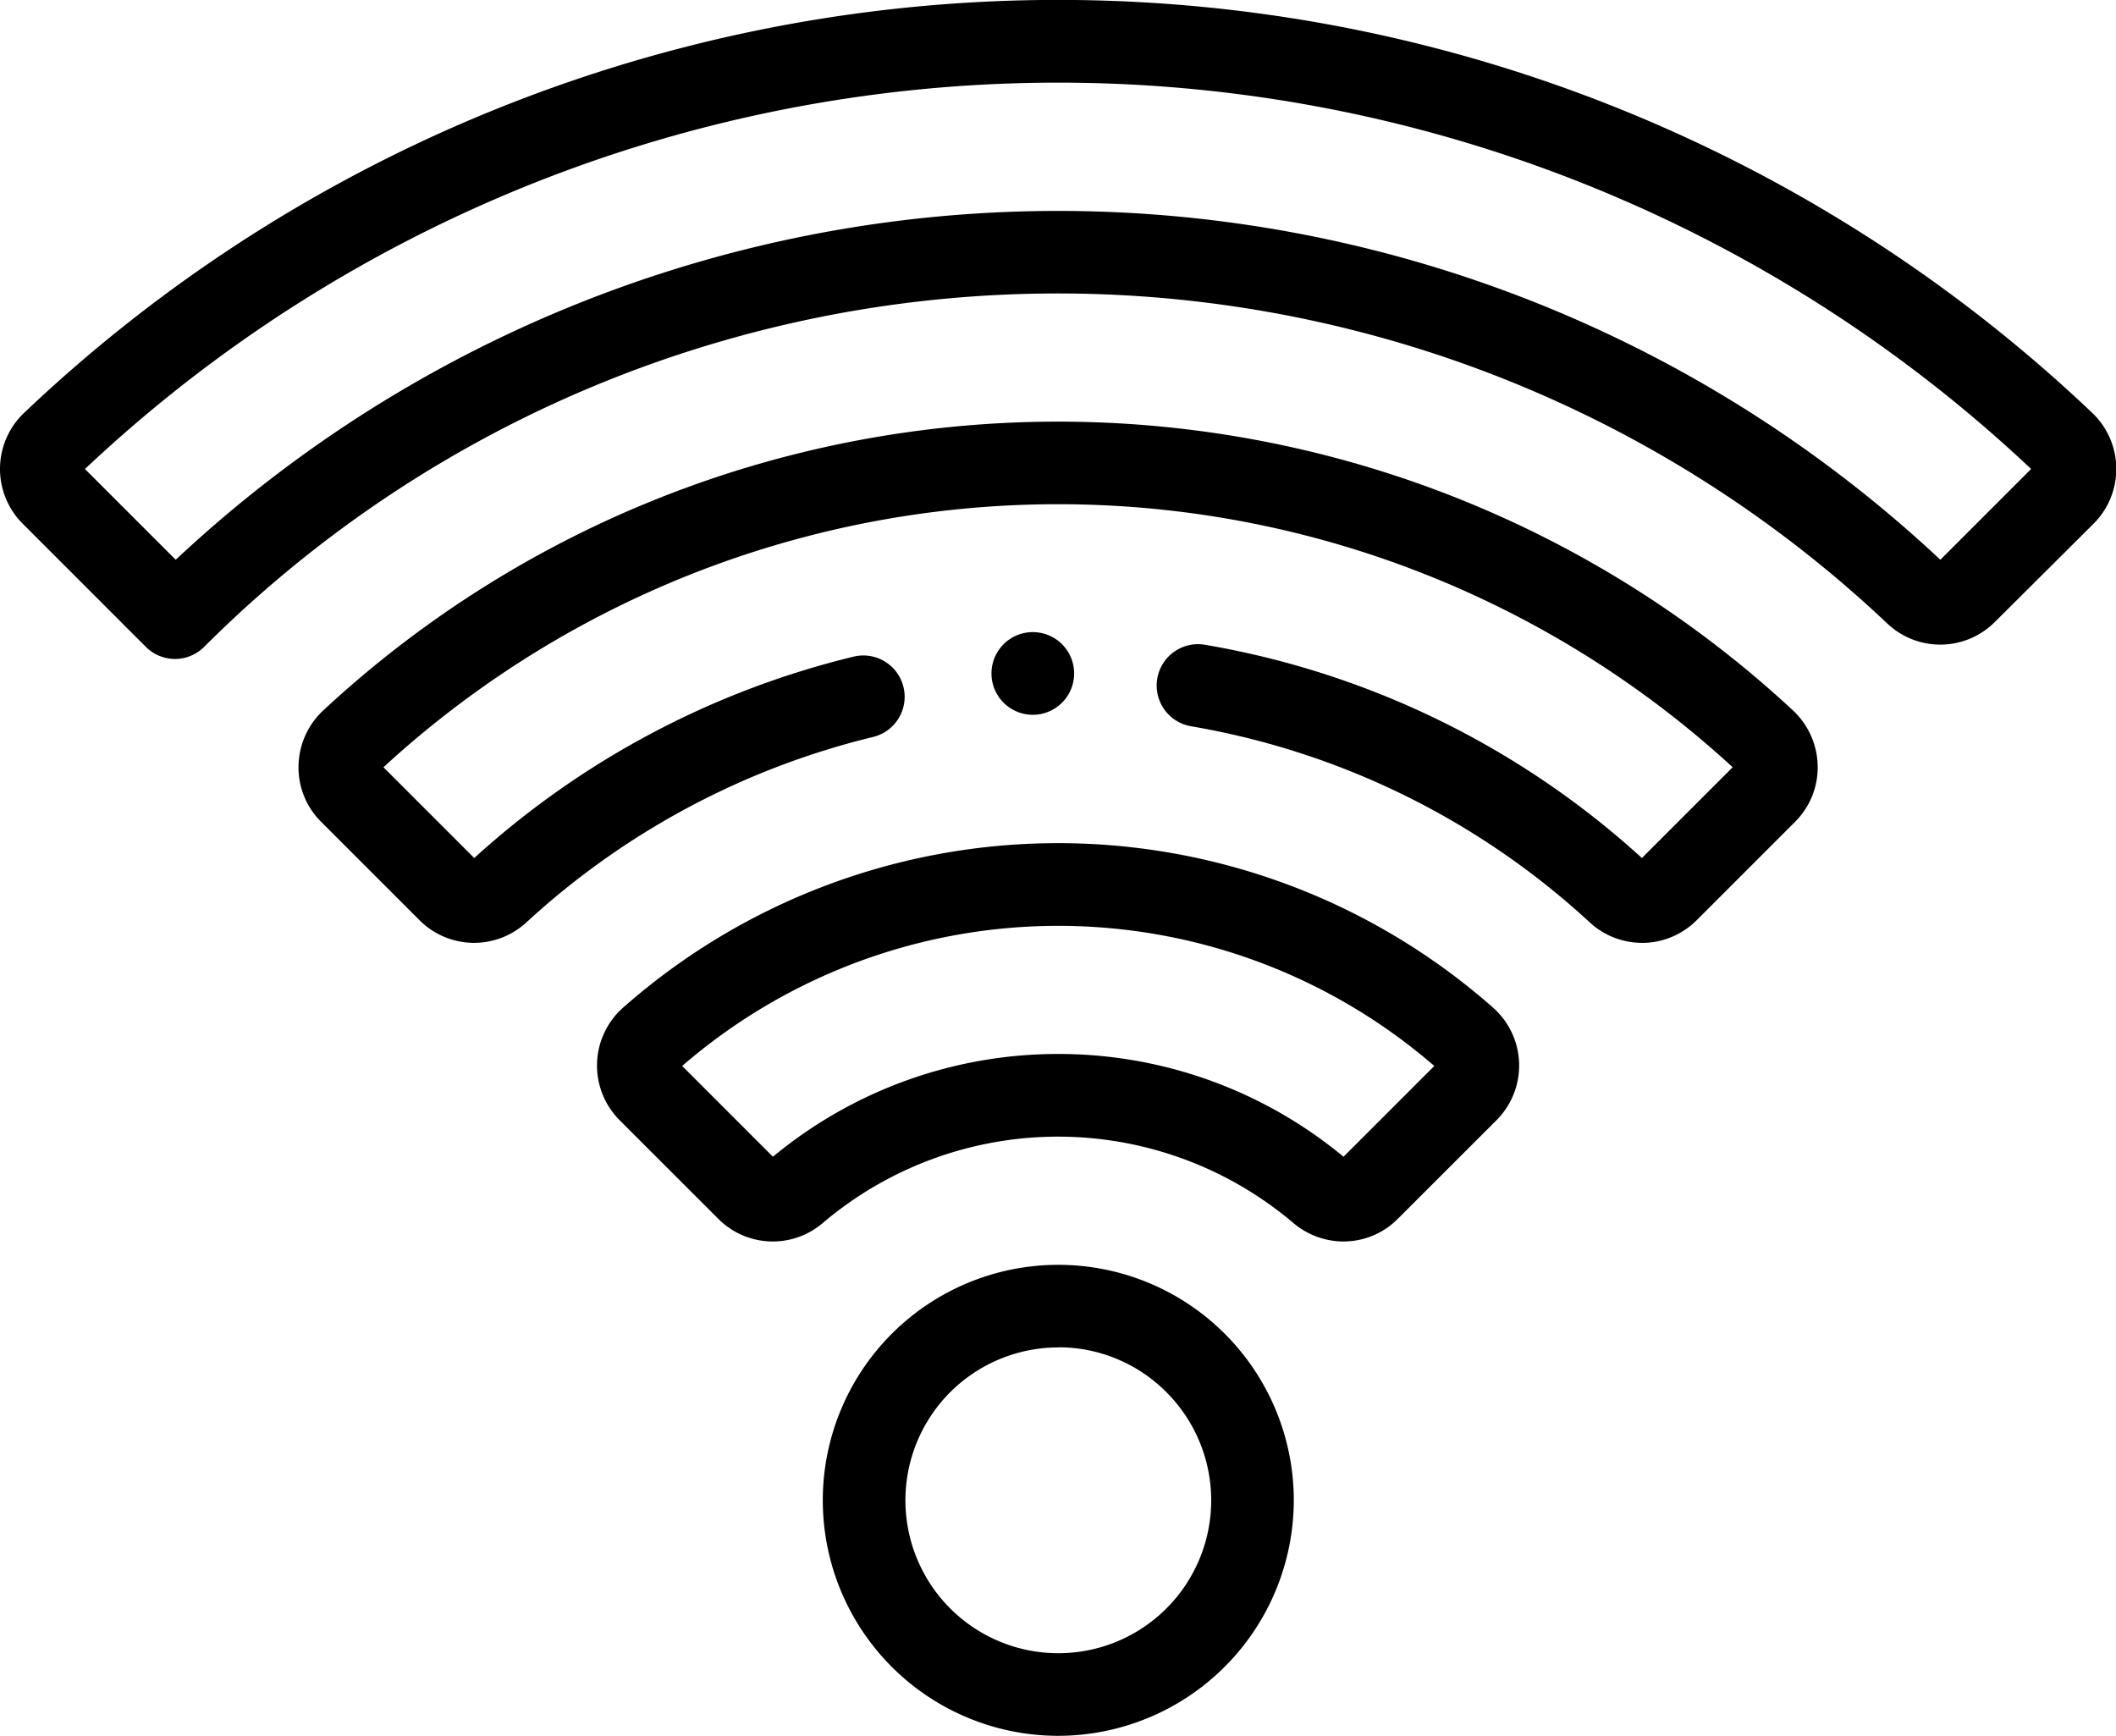 <svg xmlns="http://www.w3.org/2000/svg" width="32.635" height="26.771" viewBox="0 0 32.635 26.771"><path d="M2.7,10.163a.639.639,0,0,1-.451-.186l-1.9-1.9a1.193,1.193,0,0,1,.02-1.708,23.153,23.153,0,0,1,31.9,0,1.193,1.193,0,0,1,.019,1.708L30.77,9.588A1.189,1.189,0,0,1,29.1,9.61a18.624,18.624,0,0,0-25.953.367.637.637,0,0,1-.45.186ZM1.309,7.233l1.4,1.4a19.9,19.9,0,0,1,27.216,0l1.4-1.4a21.879,21.879,0,0,0-30.015,0Zm0,0" transform="translate(0.001 0)"/><path d="M92.93,110.05a1.186,1.186,0,0,1-.805-.315,12.052,12.052,0,0,0-6.149-3.025.637.637,0,0,1,.214-1.257,13.326,13.326,0,0,1,6.739,3.289l1.4-1.4a15.371,15.371,0,0,0-20.809,0l1.4,1.4a13.394,13.394,0,0,1,5.851-3.106.637.637,0,0,1,.3,1.239,12.113,12.113,0,0,0-5.347,2.86,1.189,1.189,0,0,1-1.65-.036l-1.514-1.514a1.182,1.182,0,0,1-.35-.865,1.2,1.2,0,0,1,.382-.855,16.647,16.647,0,0,1,22.666,0,1.2,1.2,0,0,1,.382.855,1.183,1.183,0,0,1-.35.865L93.775,109.7a1.192,1.192,0,0,1-.845.351Zm0,0" transform="translate(-67.606 -95.509)"/><path d="M155.954,210.162a1.2,1.2,0,0,1-.777-.288,5.61,5.61,0,0,0-7.251,0,1.185,1.185,0,0,1-1.614-.061l-1.521-1.52a1.193,1.193,0,0,1,.05-1.736,10.139,10.139,0,0,1,13.421,0,1.192,1.192,0,0,1,.05,1.736l-1.521,1.52a1.18,1.18,0,0,1-.837.349Zm-4.4-2.892a6.887,6.887,0,0,1,4.4,1.585l1.4-1.4a8.864,8.864,0,0,0-11.6,0l1.4,1.4A6.885,6.885,0,0,1,151.551,207.27Zm0,0" transform="translate(-135.233 -191.015)"/><path d="M202.688,313.292a3.632,3.632,0,1,1,3.633-3.632A3.637,3.637,0,0,1,202.688,313.292Zm0-5.99a2.358,2.358,0,1,0,1.668.69A2.343,2.343,0,0,0,202.688,307.3Zm0,0" transform="translate(-186.367 -286.521)"/><path d="M240.525,154.228a.637.637,0,1,1,0-1.275h0a.637.637,0,0,1,0,1.275Zm0,0" transform="translate(-224.596 -143.204)"/></svg>